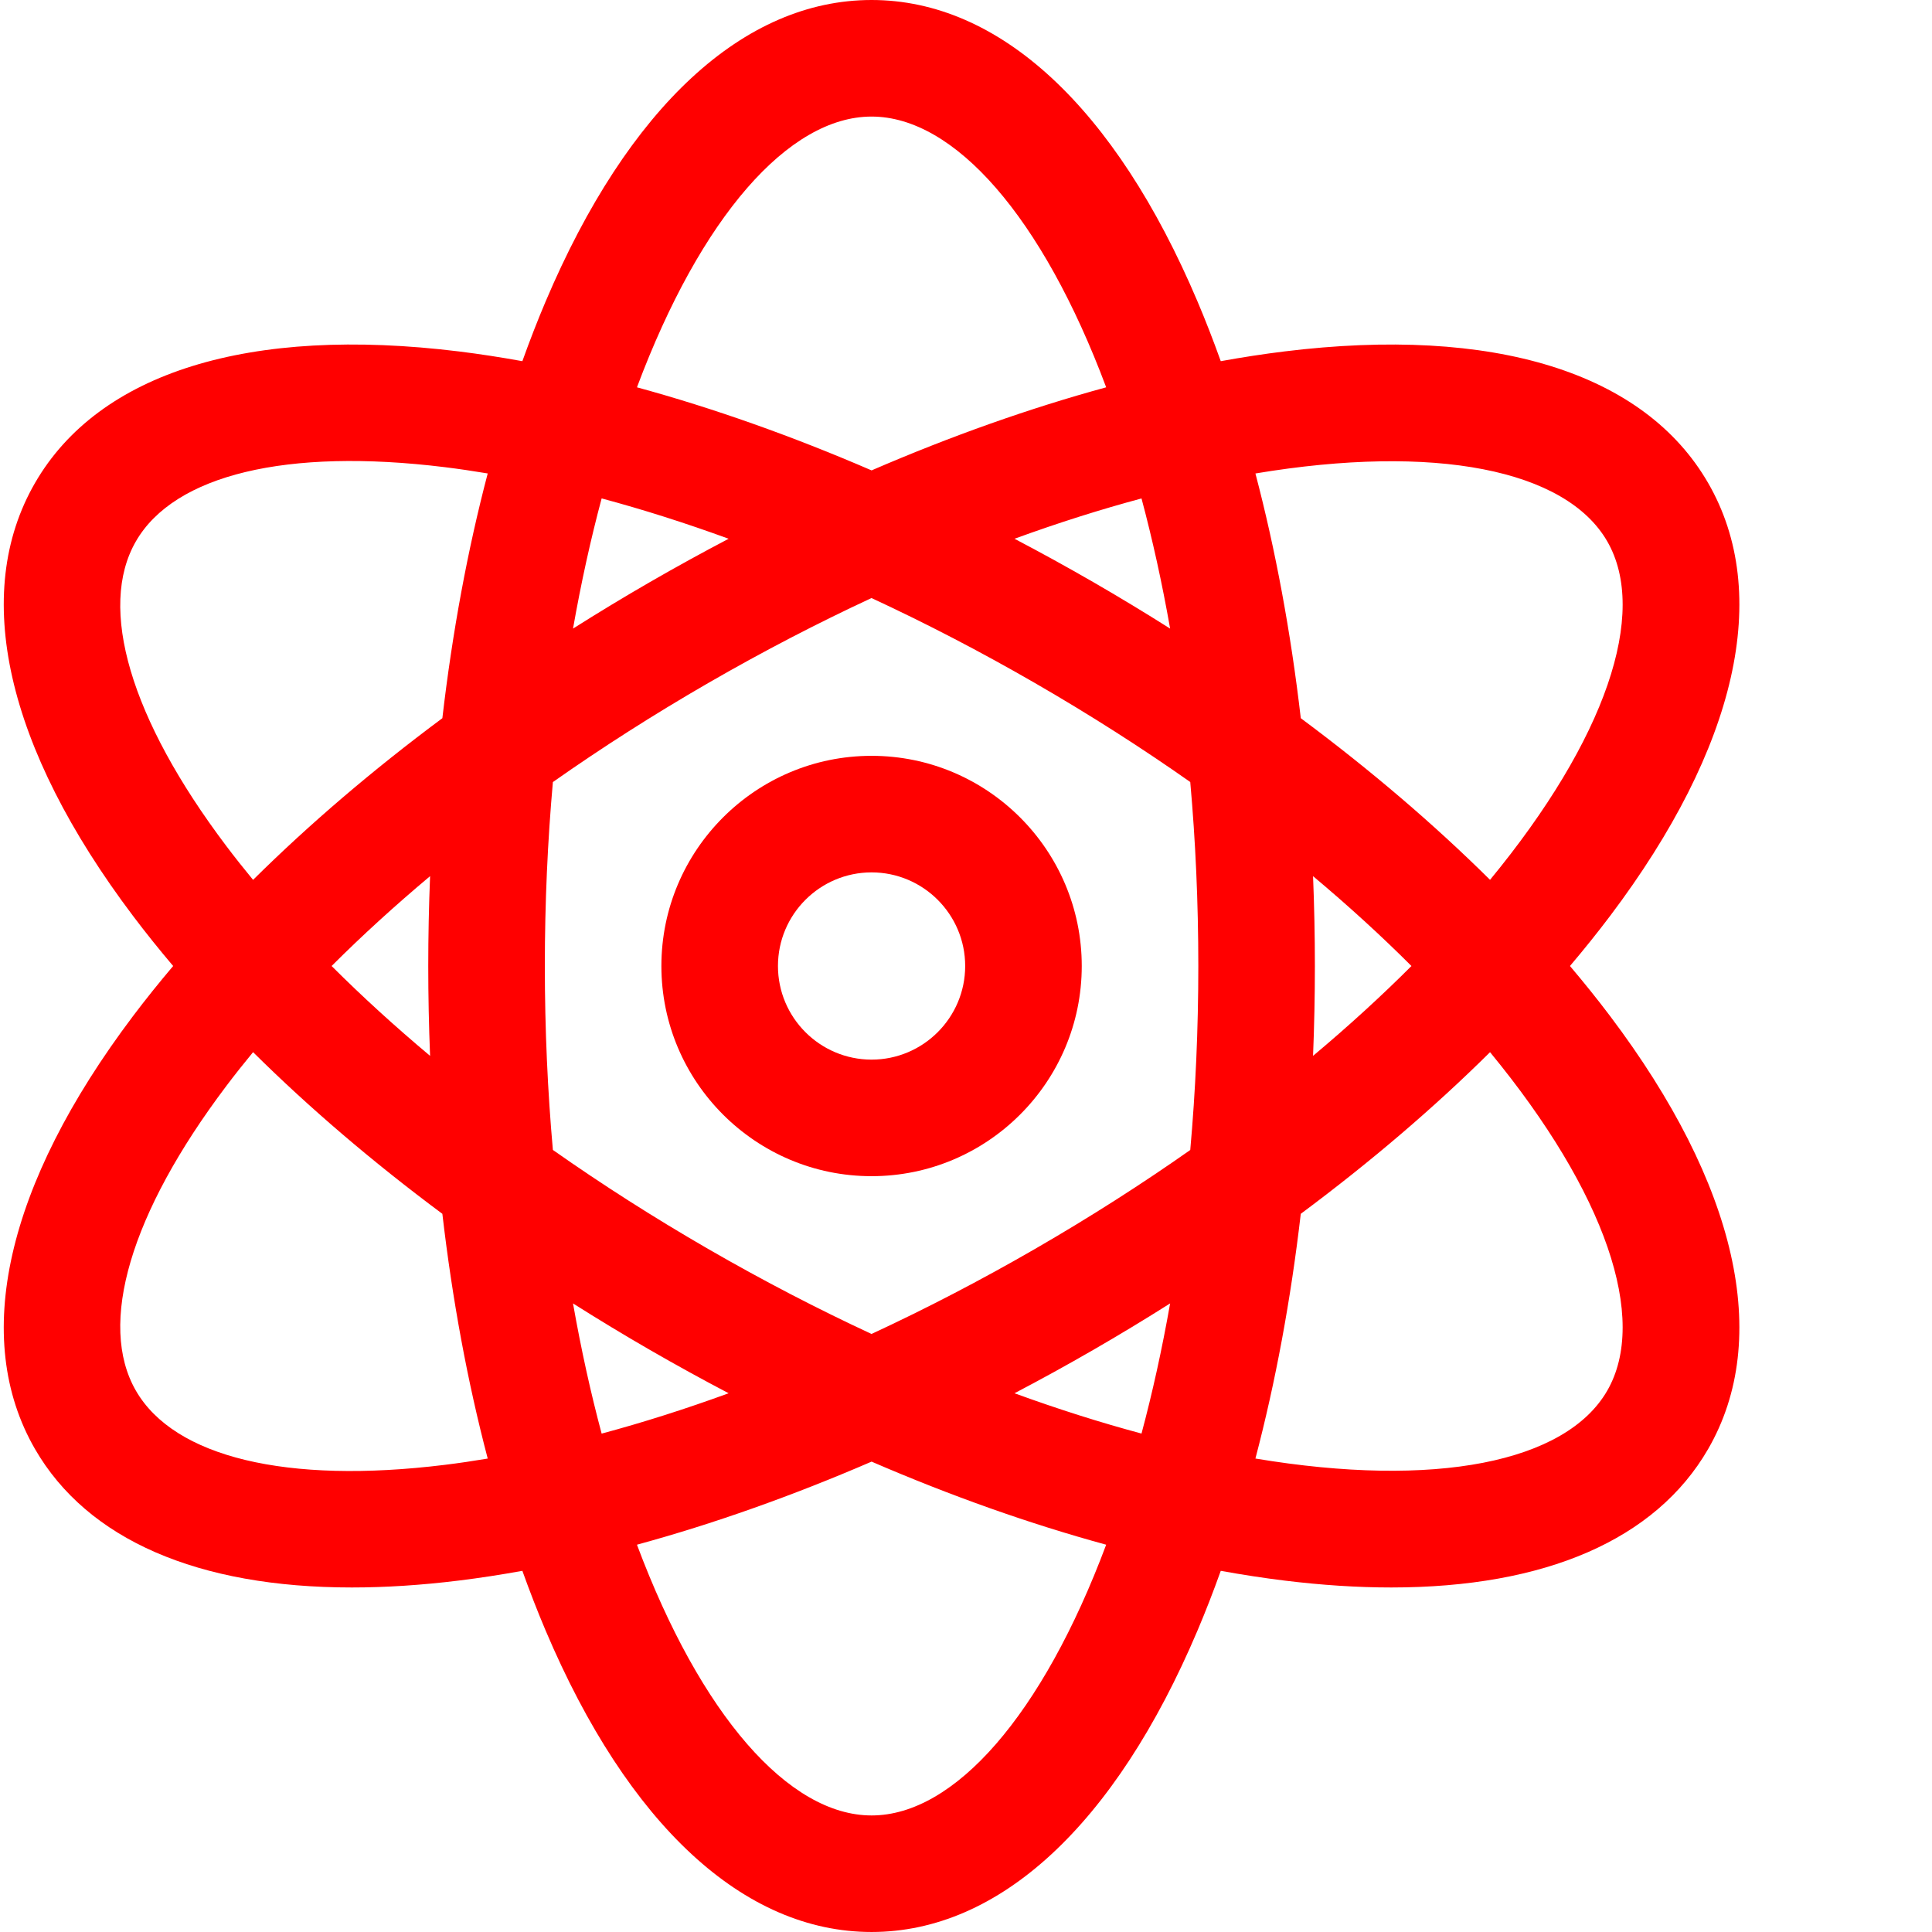 <?xml version="1.0"?>
<svg xmlns="http://www.w3.org/2000/svg" xmlns:xlink="http://www.w3.org/1999/xlink" xmlns:svgjs="http://svgjs.com/svgjs" version="1.1" width="512" height="512" x="0" y="0" viewBox="0 0 511 511.998" style="enable-background:new 0 0 512 512" xml:space="preserve"><g><path xmlns="http://www.w3.org/2000/svg" d="m415.555 256c3.742-4.414 7.297-8.84 10.637-13.266 33.684-44.672 42.91-85.418 25.984-114.734-16.922-29.312-56.824-41.695-112.352-34.859-5.504.676-11.117 1.543-16.809 2.574-1.953-5.445-4.004-10.738-6.172-15.844-21.848-51.508-52.52-79.871-86.367-79.871-33.852 0-64.523 28.363-86.371 79.871-2.164 5.105-4.219 10.398-6.172 15.844-5.691-1.031-11.305-1.898-16.809-2.578-55.527-6.832-95.43 5.551-112.352 34.863-16.926 29.312-7.699 70.059 25.984 114.73 3.336 4.43 6.895 8.855 10.633 13.27-3.738 4.414-7.297 8.84-10.633 13.266-33.684 44.672-42.91 85.418-25.984 114.734 13.883 24.047 43.219 36.695 83.969 36.695 8.926 0 18.406-.605 28.383-1.836 5.504-.676 11.117-1.543 16.809-2.574 1.953 5.445 4.008 10.738 6.172 15.844 21.848 51.504 52.52 79.867 86.371 79.867 33.848 0 64.52-28.363 86.367-79.867 2.168-5.105 4.219-10.398 6.172-15.844 5.691 1.031 11.305 1.898 16.809 2.574 9.98 1.23 19.453 1.836 28.383 1.836 40.742 0 70.086-12.652 83.969-36.695 16.926-29.316 7.699-70.062-25.984-114.734-3.34-4.426-6.895-8.852-10.637-13.266zm9.871-112.555c10.984 19.027-.41 52.52-31.051 89.719-14.852-14.723-31.711-29.121-50.152-42.836-2.656-22.828-6.699-44.629-12.023-64.852 47.539-7.938 82.238-1.055 93.227 17.969zm-151.656 187.543c-14.383 8.305-28.887 15.832-43.309 22.523-14.133-6.562-28.609-14.055-43.281-22.523-14.383-8.305-28.152-17.098-41.16-26.242-1.383-15.523-2.133-31.805-2.133-48.746s.75-33.223 2.133-48.746c13.012-9.145 26.777-17.938 41.16-26.242 14.672-8.469 29.148-15.961 43.281-22.523 14.426 6.695 28.926 14.219 43.309 22.523 14.68 8.473 28.406 17.266 41.16 26.23 1.387 15.523 2.137 31.809 2.137 48.758s-.75 33.234-2.137 48.758c-12.754 8.965-26.484 17.758-41.16 26.23zm35.824 14.43c-2.145 12.172-4.691 23.691-7.582 34.488-10.797-2.895-22.047-6.449-33.66-10.68 6.977-3.656 13.934-7.484 20.863-11.484 6.926-4 13.723-8.113 20.379-12.324zm-116.996 23.809c-11.418 4.164-22.668 7.742-33.656 10.691-2.895-10.801-5.441-22.324-7.586-34.5 6.656 4.211 13.453 8.324 20.379 12.324 6.926 3.996 13.887 7.824 20.863 11.484zm-79.121-89.414c-9.316-7.809-18.043-15.766-26.094-23.812 8.051-8.047 16.777-16.004 26.094-23.812-.316 7.871-.484 15.812-.484 23.812s.168 15.941.484 23.812zm37.883-113.23c2.141-12.176 4.691-23.699 7.582-34.5 10.988 2.949 22.242 6.527 33.656 10.691-6.977 3.66-13.938 7.488-20.863 11.484-6.926 4-13.723 8.113-20.375 12.324zm116.996-23.809c11.609-4.23 22.859-7.785 33.656-10.68 2.891 10.797 5.438 22.316 7.582 34.488-6.656-4.211-13.453-8.324-20.379-12.324-6.926-3.996-13.887-7.824-20.859-11.484zm79.117 89.418c9.469 7.938 18.172 15.906 26.074 23.809-7.902 7.902-16.605 15.871-26.074 23.809.316-7.871.484-15.812.484-23.809s-.168-15.938-.484-23.809zm-116.996-201.301c21.965 0 45.277 26.613 62.172 71.75-20.176 5.5-41.078 12.898-62.172 22.016-21.098-9.117-42-16.516-62.176-22.016 16.895-45.137 40.207-71.75 62.176-71.75zm-194.953 112.555c10.184-17.633 40.008-24.793 81.832-19.645 3.742.461 7.547 1.023 11.395 1.668-5.324 20.223-9.367 42.027-12.02 64.859-18.449 13.715-35.309 28.121-50.164 42.844-2.48-3.012-4.871-6.023-7.141-9.035-25.371-33.648-34.082-63.059-23.902-80.691zm81.832 244.754c-41.824 5.148-71.648-2.012-81.832-19.645-10.18-17.633-1.469-47.043 23.902-80.691 2.27-3.012 4.66-6.023 7.141-9.035 14.855 14.723 31.715 29.129 50.164 42.844 2.652 22.832 6.695 44.637 12.02 64.859-3.848.645-7.652 1.211-11.395 1.668zm113.121 92.91c-21.969 0-45.281-26.613-62.176-71.75 20.176-5.5 41.078-12.898 62.176-22.016 21.094 9.117 41.996 16.516 62.172 22.016-16.895 45.137-40.207 71.75-62.172 71.75zm194.949-112.555c-10.984 19.023-45.688 25.906-93.227 17.969 5.324-20.223 9.367-42.023 12.02-64.852 18.445-13.715 35.305-28.113 50.156-42.836 30.641 37.199 42.035 70.691 31.051 89.719zm0 0" fill="#ff0000" data-original="#000000" style=""/><path xmlns="http://www.w3.org/2000/svg" d="m230.477 200.301c-30.715 0-55.703 24.988-55.703 55.699s24.988 55.699 55.703 55.699c30.711 0 55.699-24.988 55.699-55.699s-24.988-55.699-55.699-55.699zm0 80.508c-13.68 0-24.809-11.129-24.809-24.809s11.129-24.809 24.809-24.809c13.676 0 24.805 11.129 24.805 24.809s-11.129 24.809-24.805 24.809zm0 0" fill="#ff0000" data-original="#000000" style=""/></g></svg>
